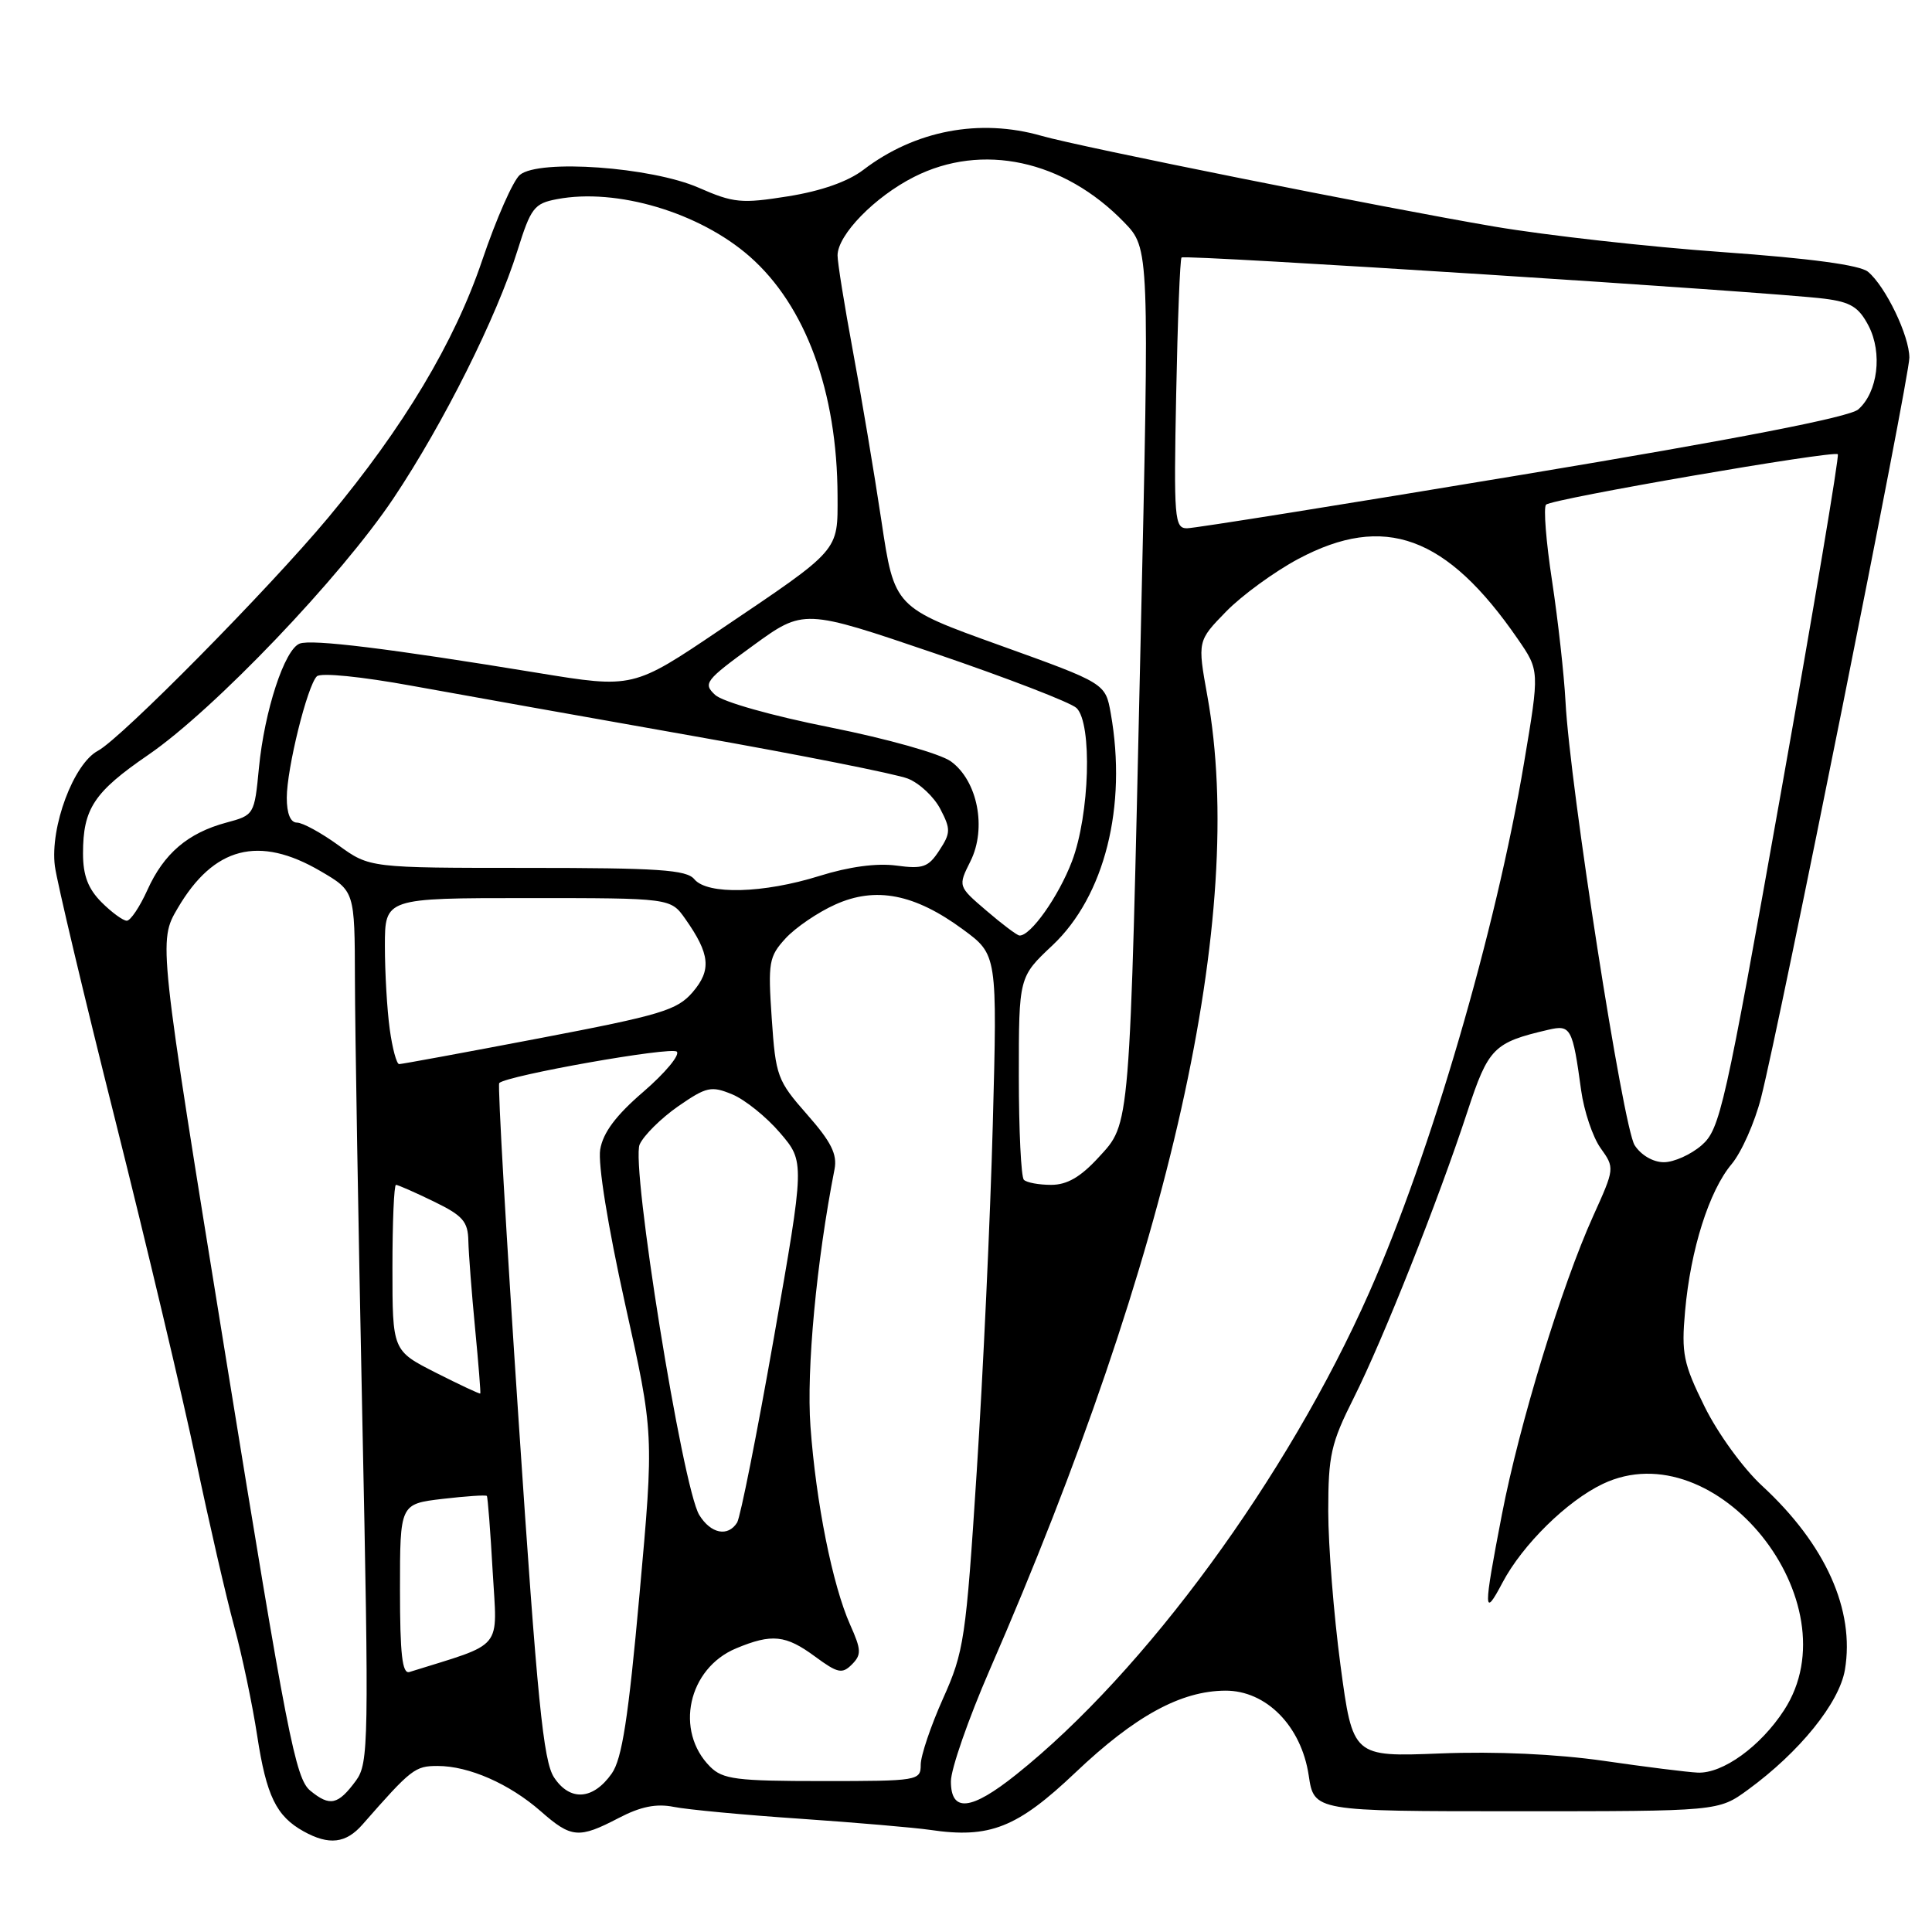 <?xml version="1.0" encoding="UTF-8" standalone="no"?>
<!DOCTYPE svg PUBLIC "-//W3C//DTD SVG 1.1//EN" "http://www.w3.org/Graphics/SVG/1.1/DTD/svg11.dtd" >
<svg xmlns="http://www.w3.org/2000/svg" xmlns:xlink="http://www.w3.org/1999/xlink" version="1.1" viewBox="0 0 256 256">
 <g >
 <path fill="currentColor"
d=" M 48.04 241.75 C 54.51 234.37 54.99 234.00 57.99 234.00 C 62.13 234.00 67.50 236.36 71.65 240.00 C 75.71 243.57 76.69 243.65 81.99 240.89 C 84.88 239.38 86.96 238.96 89.27 239.42 C 91.05 239.78 98.58 240.49 106.00 240.99 C 113.42 241.50 121.19 242.17 123.25 242.47 C 131.14 243.64 134.79 242.19 142.50 234.87 C 150.40 227.37 156.46 224.06 162.35 224.02 C 167.78 223.99 172.43 228.71 173.41 235.25 C 174.12 240.00 174.12 240.00 200.91 240.00 C 227.70 240.00 227.70 240.00 231.60 237.16 C 238.45 232.16 243.71 225.66 244.46 221.26 C 245.80 213.33 241.88 204.62 233.50 196.89 C 230.98 194.57 227.62 189.94 225.86 186.37 C 223.05 180.67 222.78 179.35 223.28 173.75 C 224.01 165.55 226.47 157.79 229.45 154.25 C 230.76 152.68 232.52 148.72 233.35 145.45 C 235.87 135.57 253.00 50.06 253.00 47.40 C 253.00 44.49 249.85 37.95 247.52 36.01 C 246.44 35.12 239.95 34.24 228.19 33.40 C 218.46 32.71 204.88 31.19 198.00 30.02 C 183.46 27.55 143.11 19.47 138.01 18.00 C 129.82 15.65 121.25 17.28 114.42 22.49 C 112.37 24.06 108.82 25.31 104.44 26.01 C 98.24 27.00 97.20 26.90 92.57 24.87 C 86.30 22.13 71.44 21.06 68.89 23.17 C 68.00 23.90 65.75 29.00 63.89 34.50 C 60.23 45.33 53.50 56.58 43.49 68.59 C 35.58 78.07 16.06 97.84 12.98 99.48 C 9.75 101.19 6.61 109.59 7.27 114.76 C 7.54 116.82 11.14 132.00 15.29 148.50 C 19.43 165.00 24.24 185.25 25.97 193.50 C 27.70 201.75 29.98 211.65 31.03 215.50 C 32.08 219.35 33.45 225.87 34.08 230.00 C 35.30 237.97 36.61 240.66 40.24 242.67 C 43.59 244.53 45.84 244.27 48.04 241.75 Z  M 41.12 237.28 C 39.15 235.68 38.03 229.93 29.96 180.11 C 20.98 124.71 20.98 124.71 23.54 120.35 C 28.32 112.19 34.30 110.64 42.49 115.44 C 47.00 118.08 47.00 118.08 47.03 129.79 C 47.04 136.23 47.48 162.20 48.00 187.50 C 48.90 230.96 48.85 233.63 47.17 235.94 C 44.79 239.17 43.72 239.41 41.12 237.28 Z  M 126.00 236.04 C 126.00 234.41 128.31 227.78 131.13 221.29 C 155.16 166.12 165.21 121.14 159.98 92.21 C 158.67 84.93 158.67 84.93 162.47 81.03 C 164.57 78.88 168.87 75.75 172.03 74.06 C 183.45 67.98 191.68 70.98 201.12 84.68 C 204.00 88.86 204.00 88.86 201.95 101.04 C 198.21 123.31 189.59 152.81 181.43 171.26 C 170.59 195.74 151.73 221.50 134.66 235.13 C 128.67 239.92 126.00 240.20 126.00 236.04 Z  M 73.41 235.51 C 71.99 233.34 71.19 225.29 68.73 188.40 C 67.09 163.93 65.93 143.73 66.15 143.51 C 67.16 142.51 88.98 138.64 89.68 139.35 C 90.12 139.79 88.14 142.17 85.28 144.64 C 81.61 147.79 79.91 150.07 79.53 152.31 C 79.21 154.21 80.54 162.45 82.82 172.74 C 86.66 189.99 86.66 189.99 84.74 211.24 C 83.26 227.67 82.42 233.07 81.06 235.00 C 78.59 238.51 75.52 238.72 73.41 235.51 Z  M 94.10 234.10 C 89.36 229.36 91.17 221.08 97.53 218.42 C 102.28 216.44 104.11 216.63 108.01 219.51 C 111.00 221.71 111.59 221.84 112.88 220.55 C 114.16 219.26 114.14 218.62 112.65 215.29 C 110.31 210.04 108.12 199.10 107.39 189.00 C 106.84 181.51 108.19 167.11 110.58 154.93 C 110.96 152.95 110.14 151.30 106.94 147.67 C 103.00 143.19 102.78 142.61 102.26 134.96 C 101.75 127.49 101.88 126.76 104.10 124.33 C 105.42 122.90 108.38 120.88 110.69 119.85 C 116.04 117.44 121.20 118.45 127.59 123.15 C 132.15 126.50 132.15 126.50 131.55 149.00 C 131.22 161.38 130.26 182.07 129.42 195.00 C 127.99 217.22 127.74 218.86 124.95 225.08 C 123.33 228.70 122.00 232.64 122.00 233.83 C 122.00 235.95 121.67 236.00 109.00 236.00 C 97.57 236.00 95.77 235.77 94.10 234.10 Z  M 212.50 233.32 C 206.22 232.42 198.17 232.05 190.87 232.34 C 179.25 232.80 179.25 232.80 177.62 220.65 C 176.73 213.97 176.00 204.78 176.00 200.23 C 176.00 192.82 176.36 191.24 179.38 185.23 C 183.28 177.45 190.55 159.15 194.42 147.35 C 197.22 138.83 197.90 138.14 205.16 136.45 C 208.14 135.75 208.38 136.20 209.51 144.48 C 209.89 147.22 211.04 150.66 212.08 152.12 C 213.97 154.76 213.96 154.81 211.10 161.14 C 206.93 170.36 201.33 188.67 199.01 200.68 C 196.54 213.47 196.55 214.52 199.09 209.70 C 201.74 204.68 207.65 198.87 212.39 196.62 C 227.38 189.50 245.67 212.32 236.41 226.59 C 233.29 231.41 228.26 235.04 224.94 234.88 C 223.60 234.82 218.00 234.12 212.50 233.32 Z  M 53.00 210.61 C 53.00 199.28 53.00 199.28 58.64 198.61 C 61.74 198.25 64.38 198.07 64.51 198.22 C 64.63 198.38 64.98 202.86 65.28 208.20 C 65.89 218.82 66.91 217.59 54.25 221.55 C 53.30 221.84 53.00 219.21 53.00 210.61 Z  M 92.66 200.75 C 90.44 197.16 83.55 154.29 84.76 151.64 C 85.31 150.43 87.61 148.16 89.86 146.59 C 93.62 143.99 94.24 143.86 97.03 145.01 C 98.71 145.71 101.56 148.00 103.36 150.11 C 106.64 153.94 106.64 153.94 102.55 177.22 C 100.30 190.02 98.10 201.06 97.67 201.75 C 96.45 203.68 94.19 203.23 92.66 200.75 Z  M 57.75 181.89 C 52.00 178.97 52.00 178.97 52.00 167.98 C 52.00 161.94 52.21 157.00 52.47 157.00 C 52.73 157.00 54.98 157.99 57.47 159.20 C 61.34 161.08 62.01 161.85 62.06 164.45 C 62.10 166.13 62.50 171.32 62.95 176.00 C 63.40 180.68 63.71 184.57 63.64 184.65 C 63.56 184.73 60.91 183.49 57.75 181.89 Z  M 135.67 156.33 C 135.30 155.97 135.00 149.77 135.00 142.56 C 135.00 129.45 135.00 129.45 139.45 125.27 C 146.37 118.75 149.37 106.85 147.18 94.52 C 146.47 90.54 146.47 90.54 132.49 85.51 C 118.51 80.49 118.51 80.49 116.79 69.00 C 115.84 62.67 114.14 52.55 113.01 46.50 C 111.89 40.45 110.97 34.75 110.98 33.83 C 111.01 31.10 115.91 26.08 121.10 23.45 C 130.13 18.87 140.95 21.20 148.94 29.44 C 152.31 32.92 152.31 32.92 151.13 85.21 C 149.67 150.35 149.80 148.74 145.55 153.38 C 143.17 155.97 141.39 157.00 139.28 157.00 C 137.66 157.00 136.03 156.70 135.67 156.33 Z  M 216.60 151.75 C 215.07 149.37 208.02 104.11 207.44 93.00 C 207.25 89.42 206.45 82.22 205.66 77.00 C 204.86 71.78 204.50 67.22 204.86 66.87 C 205.64 66.10 242.98 59.65 243.52 60.19 C 243.73 60.40 240.34 80.58 235.98 105.04 C 228.53 146.88 227.91 149.63 225.48 151.75 C 224.05 152.99 221.80 154.00 220.47 154.00 C 219.05 154.00 217.45 153.07 216.60 151.75 Z  M 51.64 136.36 C 51.29 133.81 51.00 128.86 51.00 125.36 C 51.00 119.00 51.00 119.00 69.93 119.00 C 88.86 119.00 88.86 119.00 90.80 121.75 C 94.09 126.42 94.30 128.53 91.78 131.47 C 89.72 133.86 87.59 134.50 71.50 137.57 C 61.60 139.46 53.23 141.00 52.89 141.00 C 52.55 141.00 51.99 138.91 51.64 136.36 Z  M 130.72 120.68 C 126.93 117.44 126.93 117.44 128.59 114.12 C 130.77 109.75 129.54 103.46 126.00 100.89 C 124.59 99.87 117.60 97.90 110.00 96.38 C 102.30 94.85 95.75 93.00 94.76 92.08 C 93.13 90.56 93.44 90.16 99.76 85.56 C 106.50 80.66 106.50 80.66 123.90 86.58 C 133.46 89.84 141.90 93.09 142.65 93.82 C 144.75 95.87 144.39 107.96 142.04 114.13 C 140.27 118.79 136.54 124.06 135.08 123.96 C 134.76 123.94 132.80 122.47 130.72 120.68 Z  M 13.45 119.55 C 11.67 117.76 11.00 116.00 11.00 113.09 C 11.00 107.15 12.45 104.96 19.64 100.03 C 28.36 94.05 45.16 76.47 52.17 65.98 C 58.77 56.10 65.83 41.99 68.57 33.19 C 70.34 27.54 70.78 26.96 73.80 26.39 C 81.71 24.88 92.69 28.15 99.34 33.99 C 106.76 40.51 110.94 51.91 110.98 65.71 C 111.00 73.13 111.41 72.66 95.47 83.41 C 83.89 91.23 83.89 91.23 71.19 89.15 C 51.49 85.92 41.30 84.67 39.71 85.28 C 37.70 86.05 35.04 94.19 34.31 101.75 C 33.71 107.96 33.68 108.01 29.99 109.00 C 24.90 110.37 21.71 113.09 19.53 117.93 C 18.52 120.17 17.29 122.00 16.80 122.00 C 16.31 122.00 14.80 120.90 13.45 119.55 Z  M 92.00 116.50 C 90.97 115.25 87.21 115.00 69.87 115.00 C 48.98 115.00 48.98 115.00 44.84 112.00 C 42.56 110.35 40.09 109.00 39.35 109.00 C 38.49 109.00 38.00 107.81 38.00 105.71 C 38.00 101.85 40.71 90.89 41.98 89.62 C 42.49 89.11 47.85 89.64 54.68 90.89 C 61.18 92.07 77.97 95.07 92.00 97.55 C 106.03 100.03 118.76 102.56 120.30 103.17 C 121.84 103.78 123.78 105.60 124.61 107.22 C 125.99 109.87 125.97 110.39 124.46 112.69 C 123.01 114.92 122.29 115.17 118.75 114.69 C 116.16 114.35 112.50 114.84 108.60 116.06 C 101.16 118.39 93.73 118.59 92.00 116.50 Z  M 155.85 52.25 C 156.04 42.49 156.36 34.33 156.56 34.12 C 156.97 33.70 234.78 38.69 241.76 39.58 C 245.23 40.02 246.30 40.69 247.60 43.18 C 249.46 46.78 248.82 51.97 246.23 54.25 C 245.08 55.27 230.23 58.16 201.78 62.89 C 178.29 66.80 158.26 70.00 157.28 70.00 C 155.63 70.00 155.52 68.74 155.85 52.25 Z "/>
</g>
</svg>